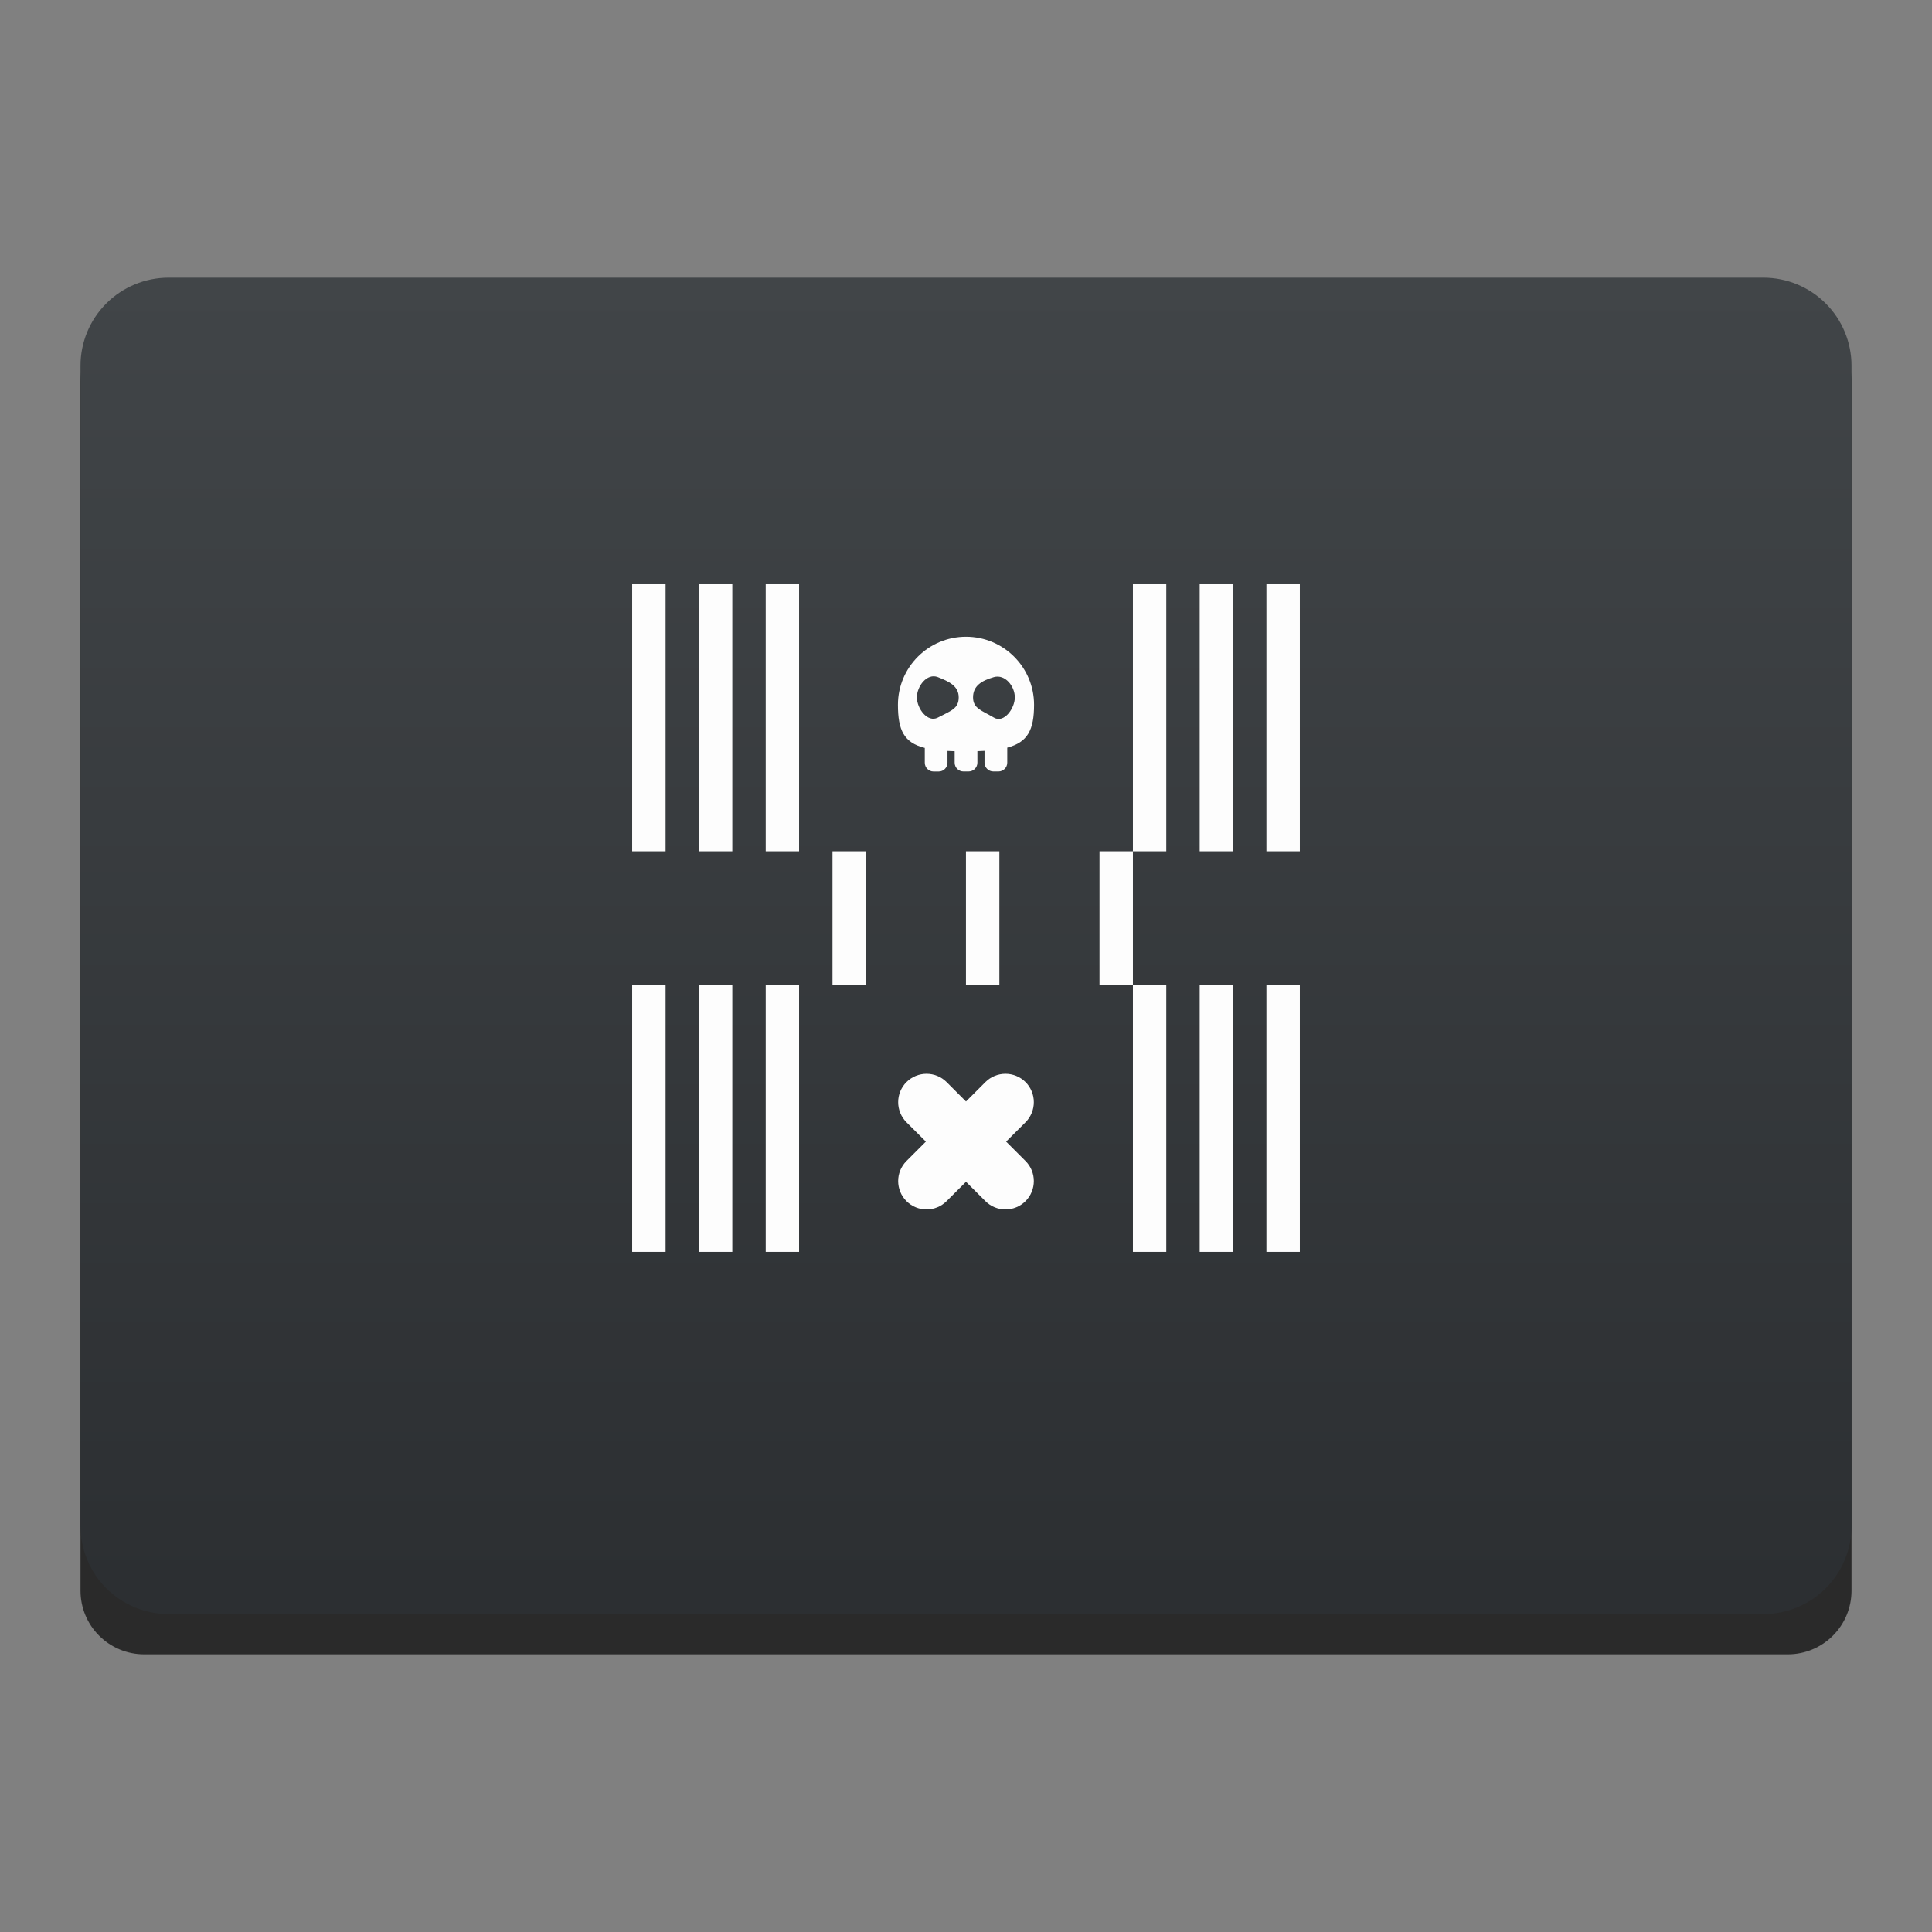 <svg style="clip-rule:evenodd;fill-rule:evenodd;stroke-linejoin:round;stroke-miterlimit:2" version="1.1" viewBox="0 0 48 48" xmlns="http://www.w3.org/2000/svg">
 <rect x="0" y="0" width="48" height="48" fill="#808080" stroke="none"/>
 <path d="m46 9.479c0-0.419-0.166-0.821-0.463-1.117-0.296-0.296-0.697-0.463-1.116-0.463h-40.842c-0.419 0-0.82 0.167-1.116 0.463-0.297 0.296-0.463 0.698-0.463 1.117v30.042c0 0.419 0.166 0.821 0.463 1.117 0.296 0.296 0.697 0.463 1.116 0.463h40.842c0.419 0 0.82-0.167 1.116-0.463 0.297-0.296 0.463-0.698 0.463-1.117v-30.042z" style="fill-opacity:.67"/>
 <path d="m46 9.086c0-0.58-0.23-1.136-0.64-1.546s-0.967-0.641-1.547-0.641h-39.626c-0.58 0-1.137 0.231-1.547 0.641s-0.64 0.966-0.64 1.546v28.828c0 0.58 0.23 1.136 0.64 1.546s0.967 0.641 1.547 0.641h39.626c0.58 0 1.137-0.231 1.547-0.641s0.64-0.966 0.64-1.546v-28.828z" style="fill:url(#_Linear1)"/>
 <path d="m15.706 14.515v6.635h0.83v-6.635h-0.83zm1.66 0v6.635h0.828v-6.635h-0.828zm1.658 0v6.635h0.829v-6.635h-0.829zm9.123 0v6.635h0.829v-6.635h-0.829zm0 6.635h-0.83v3.318h0.83v-3.318zm0 3.318v6.635h0.829v-6.635h-0.829zm1.659-9.953v6.635h0.828v-6.635h-0.828zm1.658 0v6.635h0.83v-6.635h-0.83zm-10.781 6.635v3.318h0.83v-3.318h-0.83zm3.316 0v3.318h0.83v-3.318h-0.83zm-8.293 3.318v6.635h0.83v-6.635h-0.83zm1.66 0v6.635h0.828v-6.635h-0.828zm1.658 0v6.635h0.829v-6.635h-0.829zm10.782 0v6.635h0.828v-6.635h-0.828zm1.658 0v6.635h0.83v-6.635h-0.83z" style="fill-rule:nonzero;fill:#fdfdfd"/>
 <path d="m23.322 19.168h-0.128c-0.121 0-0.218-0.098-0.218-0.219v-0.367c-0.518-0.131-0.667-0.439-0.667-1.072 0-0.933 0.758-1.691 1.691-1.691s1.691 0.758 1.691 1.691c0 0.624-0.158 0.93-0.666 1.065v0.373c0 0.121-0.098 0.219-0.219 0.219h-0.126c-0.121 0-0.22-0.098-0.22-0.219v-0.293c-0.056 4e-3 -0.115 6e-3 -0.177 8e-3v0.286c0 0.12-0.098 0.218-0.219 0.218h-0.127c-0.121 0-0.219-0.098-0.219-0.218v-0.285c-0.062-2e-3 -0.122-4e-3 -0.178-7e-3v0.292c0 0.121-0.098 0.219-0.218 0.219zm-0.023-2.346c0.287 0.112 0.52 0.225 0.52 0.504 0 0.278-0.188 0.331-0.52 0.503-0.254 0.132-0.519-0.225-0.519-0.503 0-0.279 0.252-0.608 0.519-0.504zm1.395 0c0.276-0.078 0.519 0.225 0.519 0.504 0 0.278-0.272 0.65-0.519 0.503-0.302-0.179-0.519-0.225-0.519-0.503 0-0.279 0.202-0.414 0.519-0.504z" style="fill:#fdfdfd"/>
 <path d="m24 27.366l0.482-0.482c0.275-0.275 0.722-0.275 0.997 0 0.275 0.276 0.275 0.722 0 0.998l-0.482 0.481 0.482 0.482c0.275 0.275 0.275 0.722 0 0.997s-0.722 0.275-0.997 0l-0.482-0.481-0.482 0.481c-0.275 0.275-0.722 0.275-0.997 0s-0.275-0.722 0-0.997l0.482-0.482-0.482-0.481c-0.275-0.276-0.275-0.722 0-0.998 0.275-0.275 0.722-0.275 0.997 0l0.482 0.482z" style="fill:#fdfdfd"/>
 <defs>
  <linearGradient id="_Linear1" x2="1" gradientTransform="matrix(2.09279e-15,-34.178,34.178,2.09279e-15,496.586,41.077)" gradientUnits="userSpaceOnUse">
   <stop style="stop-color:#2b2e31" offset="0"/>
   <stop style="stop-color:#414548" offset="1"/>
  </linearGradient>
 </defs>
</svg>
